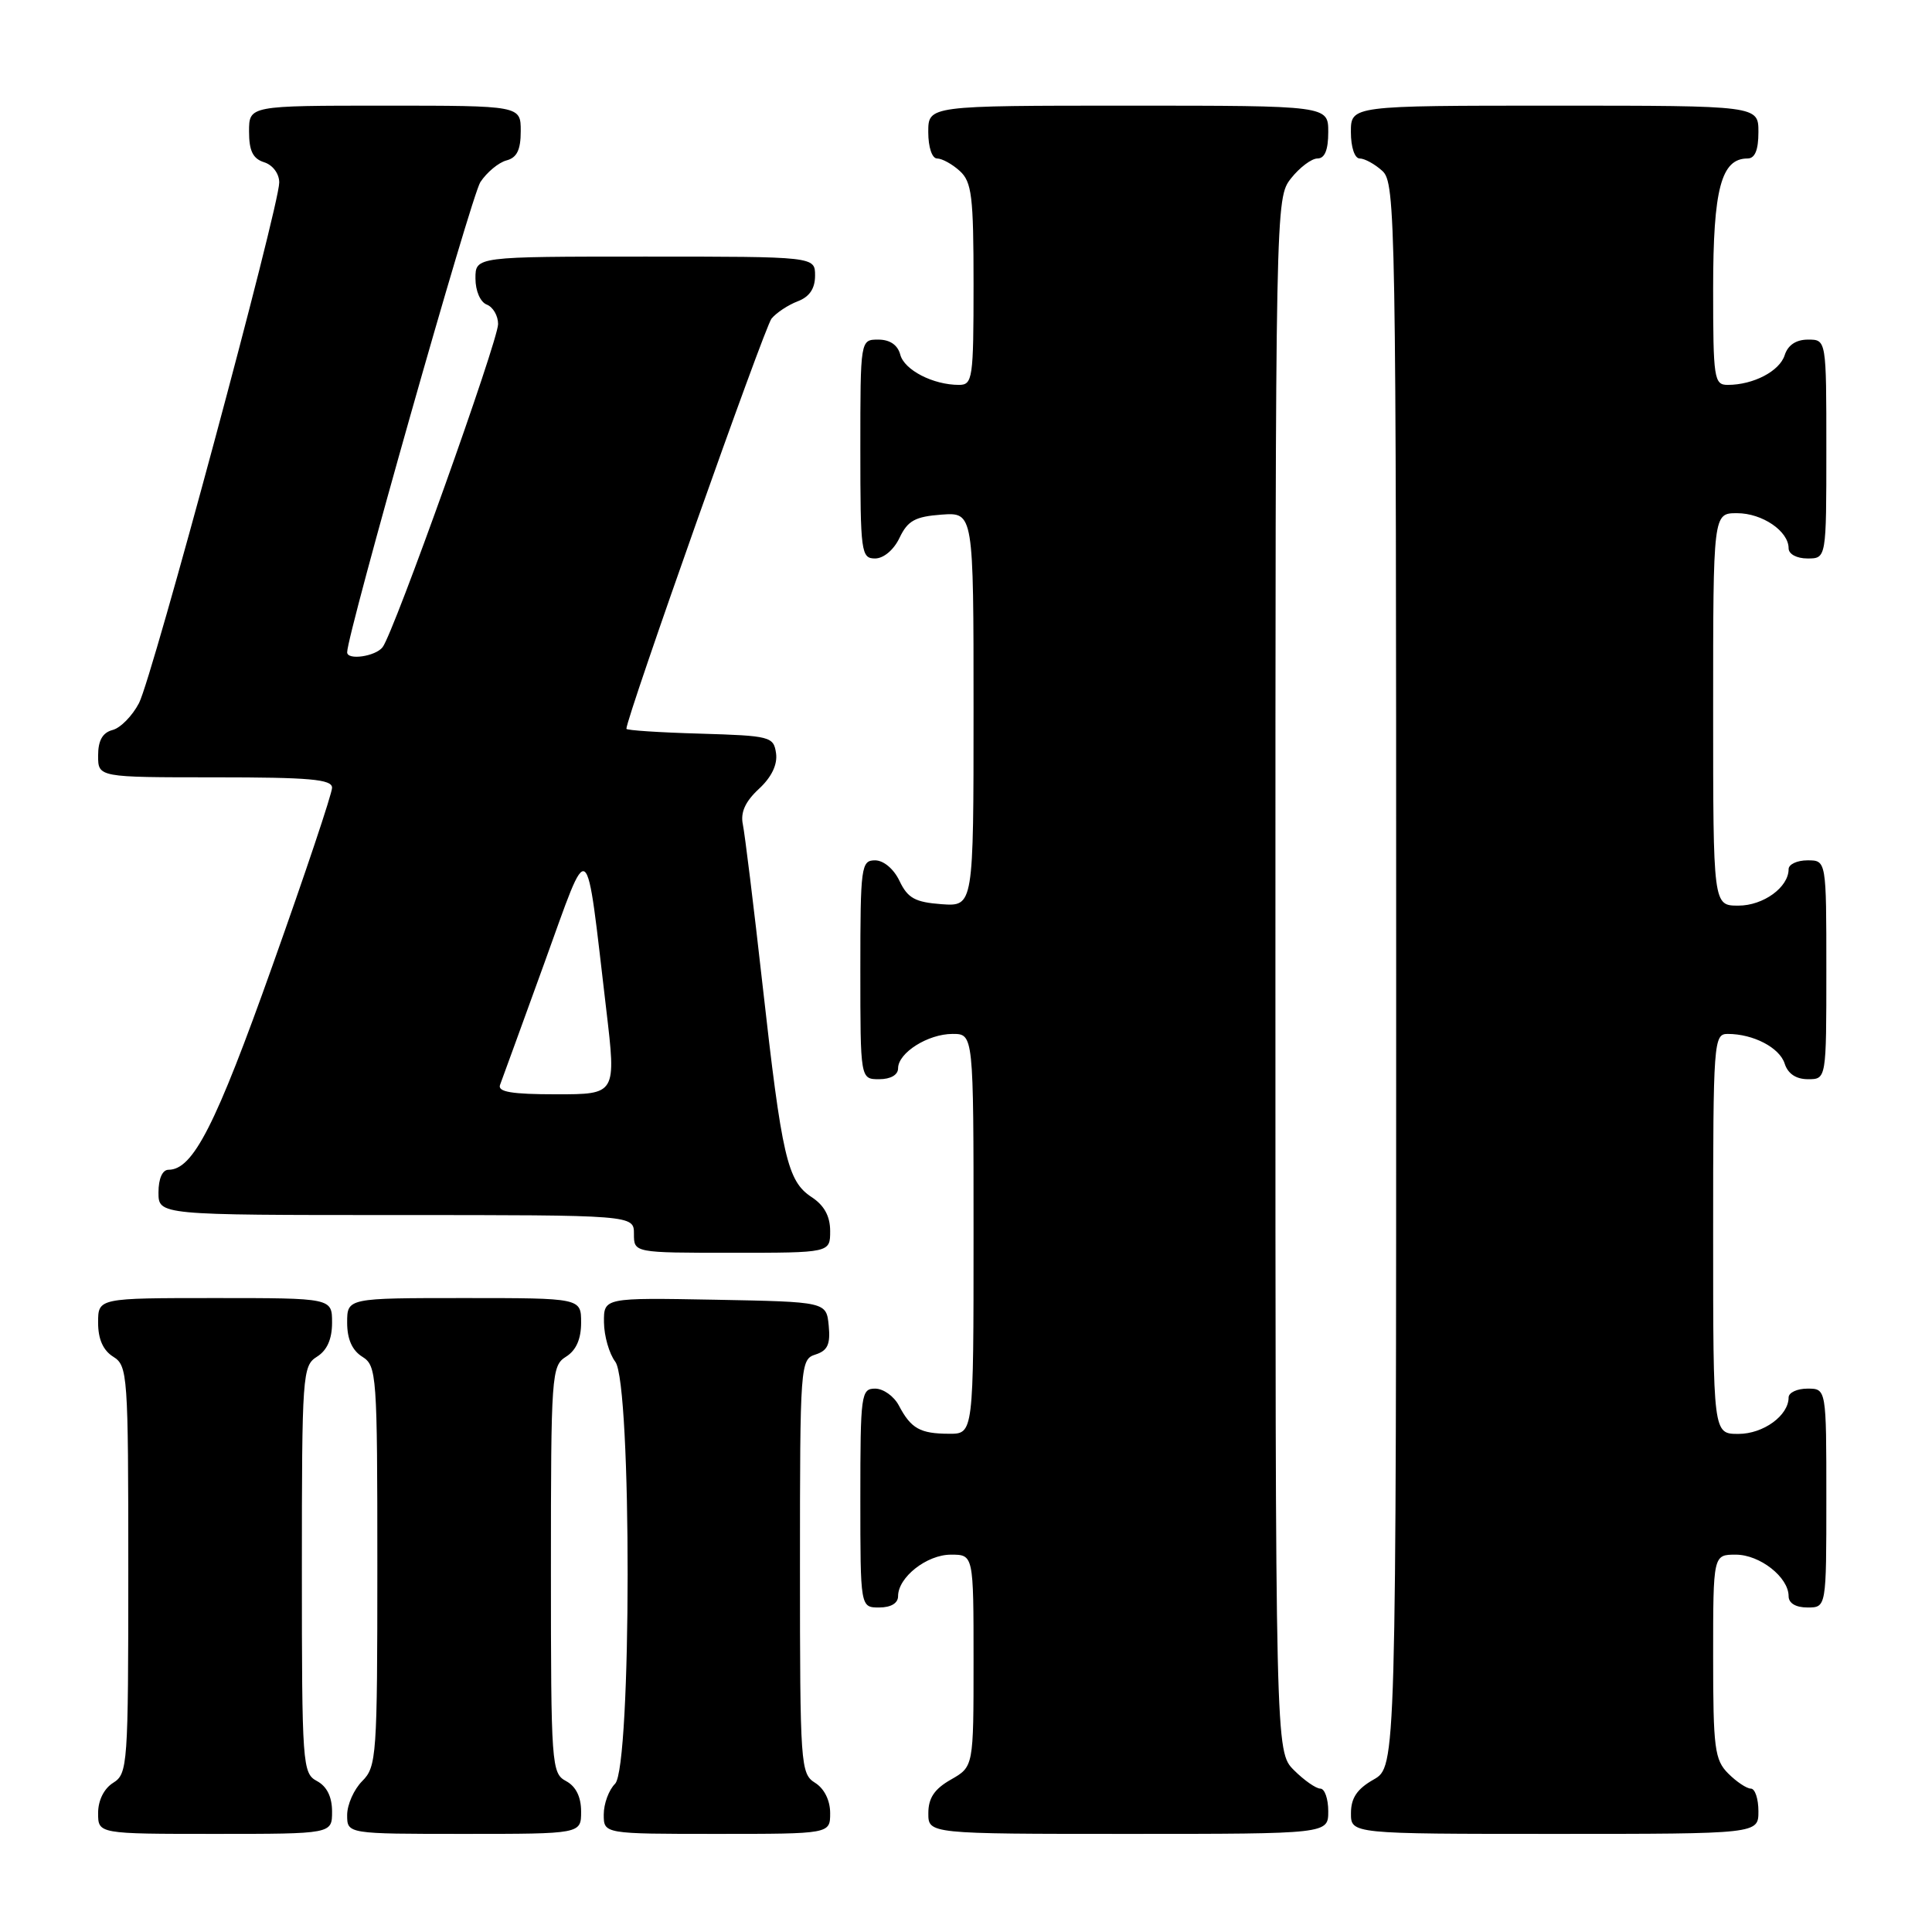 <?xml version="1.0" encoding="UTF-8" standalone="no"?>
<!DOCTYPE svg PUBLIC "-//W3C//DTD SVG 1.1//EN" "http://www.w3.org/Graphics/SVG/1.1/DTD/svg11.dtd" >
<svg xmlns="http://www.w3.org/2000/svg" xmlns:xlink="http://www.w3.org/1999/xlink" version="1.1" viewBox="0 0 256 256">
 <g >
 <path fill="currentColor"
d=" M 44.00 240.04 C 44.00 238.09 43.31 236.70 42.00 236.00 C 40.08 234.97 40.00 233.91 40.00 207.97 C 40.00 182.10 40.08 180.97 42.00 179.77 C 43.34 178.93 44.00 177.44 44.00 175.26 C 44.00 172.00 44.00 172.00 28.50 172.00 C 13.00 172.00 13.00 172.00 13.00 175.26 C 13.00 177.44 13.66 178.93 15.00 179.77 C 16.92 180.97 17.00 182.10 17.00 208.00 C 17.00 233.90 16.92 235.03 15.00 236.23 C 13.78 236.99 13.00 238.56 13.00 240.24 C 13.00 243.00 13.00 243.00 28.50 243.00 C 44.00 243.00 44.00 243.00 44.00 240.04 Z  M 77.00 240.04 C 77.00 238.09 76.31 236.70 75.00 236.00 C 73.08 234.97 73.00 233.91 73.00 207.97 C 73.00 182.10 73.08 180.97 75.00 179.77 C 76.34 178.93 77.00 177.44 77.00 175.26 C 77.00 172.00 77.00 172.00 61.50 172.00 C 46.00 172.00 46.00 172.00 46.00 175.26 C 46.00 177.44 46.66 178.93 48.00 179.77 C 49.92 180.97 50.00 182.10 50.00 207.51 C 50.00 232.67 49.90 234.10 48.00 236.00 C 46.90 237.10 46.00 239.12 46.00 240.50 C 46.00 243.00 46.00 243.00 61.50 243.00 C 77.00 243.00 77.00 243.00 77.00 240.04 Z  M 110.00 240.24 C 110.00 238.56 109.22 236.99 108.00 236.23 C 106.08 235.03 106.00 233.90 106.00 207.56 C 106.00 180.76 106.05 180.12 108.06 179.48 C 109.66 178.97 110.05 178.13 109.81 175.66 C 109.50 172.50 109.50 172.50 94.75 172.22 C 80.00 171.95 80.00 171.95 80.03 175.22 C 80.05 177.03 80.72 179.37 81.53 180.44 C 83.73 183.35 83.70 234.15 81.50 236.36 C 80.67 237.18 80.00 239.01 80.00 240.43 C 80.00 243.00 80.00 243.00 95.00 243.00 C 110.00 243.00 110.00 243.00 110.00 240.24 Z  M 176.00 240.00 C 176.00 238.35 175.53 237.00 174.95 237.00 C 174.38 237.00 172.80 235.90 171.45 234.55 C 169.00 232.09 169.00 232.09 169.00 129.18 C 169.00 26.58 169.01 26.26 171.07 23.63 C 172.21 22.19 173.79 21.00 174.57 21.00 C 175.54 21.00 176.00 19.87 176.00 17.50 C 176.00 14.00 176.00 14.00 149.50 14.00 C 123.00 14.00 123.00 14.00 123.00 17.50 C 123.00 19.51 123.50 21.00 124.17 21.00 C 124.82 21.00 126.17 21.74 127.17 22.65 C 128.77 24.10 129.00 26.00 129.00 37.65 C 129.00 50.18 128.88 51.00 127.07 51.00 C 123.64 51.00 119.82 49.03 119.29 46.99 C 118.95 45.71 117.92 45.00 116.38 45.00 C 114.00 45.00 114.00 45.00 114.00 59.50 C 114.00 73.20 114.11 74.00 115.95 74.00 C 117.08 74.00 118.44 72.86 119.20 71.25 C 120.28 68.99 121.26 68.45 124.76 68.19 C 129.00 67.89 129.00 67.89 129.00 94.00 C 129.00 120.11 129.00 120.11 124.76 119.81 C 121.26 119.55 120.28 119.01 119.20 116.75 C 118.44 115.14 117.08 114.00 115.95 114.00 C 114.11 114.00 114.00 114.80 114.00 128.50 C 114.00 143.00 114.00 143.00 116.50 143.00 C 118.01 143.00 119.00 142.43 119.00 141.56 C 119.00 139.50 122.96 137.00 126.22 137.00 C 129.00 137.00 129.00 137.00 129.00 163.50 C 129.00 190.00 129.00 190.00 125.75 189.98 C 121.92 189.97 120.71 189.29 119.11 186.25 C 118.46 185.01 117.05 184.00 115.96 184.00 C 114.10 184.00 114.00 184.75 114.00 198.50 C 114.00 213.00 114.00 213.00 116.50 213.00 C 118.06 213.00 119.00 212.43 119.00 211.50 C 119.00 208.99 122.81 206.00 126.00 206.00 C 129.00 206.00 129.00 206.00 129.00 220.05 C 129.00 234.09 129.00 234.09 126.01 235.80 C 123.82 237.04 123.01 238.25 123.01 240.25 C 123.00 243.00 123.00 243.00 149.50 243.00 C 176.00 243.00 176.00 243.00 176.00 240.00 Z  M 233.00 240.00 C 233.00 238.35 232.55 237.00 232.00 237.00 C 231.45 237.00 230.10 236.10 229.00 235.00 C 227.20 233.20 227.00 231.67 227.00 219.50 C 227.00 206.00 227.00 206.00 230.00 206.00 C 233.19 206.00 237.00 208.99 237.00 211.50 C 237.00 212.43 237.94 213.00 239.50 213.00 C 242.00 213.00 242.00 213.00 242.00 198.50 C 242.00 184.00 242.00 184.00 239.50 184.00 C 238.12 184.00 237.00 184.53 237.00 185.17 C 237.00 187.57 233.65 190.00 230.35 190.00 C 227.00 190.00 227.00 190.00 227.00 163.50 C 227.00 137.96 227.07 137.00 228.93 137.00 C 232.33 137.00 235.81 138.82 236.48 140.94 C 236.91 142.28 237.99 143.00 239.57 143.00 C 242.00 143.00 242.00 143.00 242.00 128.50 C 242.00 114.00 242.00 114.00 239.50 114.00 C 238.12 114.00 237.00 114.53 237.00 115.17 C 237.00 117.57 233.65 120.00 230.35 120.00 C 227.00 120.00 227.00 120.00 227.00 94.00 C 227.00 68.00 227.00 68.00 230.17 68.00 C 233.51 68.00 237.00 70.38 237.00 72.65 C 237.00 73.42 238.07 74.00 239.50 74.00 C 242.00 74.00 242.00 74.00 242.00 59.50 C 242.00 45.00 242.00 45.00 239.57 45.00 C 237.99 45.00 236.91 45.72 236.48 47.06 C 235.81 49.18 232.33 51.00 228.93 51.00 C 227.12 51.00 227.00 50.19 227.00 38.22 C 227.00 25.03 228.07 21.00 231.56 21.00 C 232.54 21.00 233.00 19.88 233.00 17.50 C 233.00 14.00 233.00 14.00 206.00 14.00 C 179.00 14.00 179.00 14.00 179.00 17.50 C 179.00 19.51 179.50 21.00 180.17 21.00 C 180.82 21.00 182.17 21.74 183.17 22.65 C 184.92 24.24 185.00 28.85 185.00 129.20 C 185.00 234.09 185.00 234.09 182.01 235.80 C 179.82 237.04 179.01 238.25 179.01 240.25 C 179.00 243.00 179.00 243.00 206.00 243.00 C 233.00 243.00 233.00 243.00 233.00 240.00 Z  M 110.00 163.12 C 110.00 161.15 109.21 159.71 107.54 158.62 C 104.33 156.51 103.60 153.35 101.04 130.50 C 99.87 120.05 98.69 110.48 98.43 109.23 C 98.10 107.65 98.75 106.21 100.55 104.54 C 102.24 102.98 103.04 101.31 102.83 99.81 C 102.51 97.60 102.08 97.49 92.75 97.21 C 87.39 97.06 83.00 96.77 83.00 96.57 C 83.00 95.07 101.31 43.33 102.23 42.22 C 102.88 41.43 104.45 40.40 105.71 39.92 C 107.26 39.33 108.00 38.24 108.00 36.52 C 108.00 34.00 108.00 34.00 85.50 34.00 C 63.00 34.00 63.00 34.00 63.00 36.89 C 63.00 38.54 63.64 40.03 64.50 40.36 C 65.33 40.68 66.00 41.84 66.00 42.94 C 66.00 45.17 52.21 83.77 50.70 85.75 C 49.77 86.98 46.00 87.53 46.00 86.43 C 46.00 84.02 62.44 25.98 63.65 24.13 C 64.51 22.83 66.06 21.54 67.10 21.26 C 68.49 20.90 69.00 19.87 69.00 17.38 C 69.00 14.00 69.00 14.00 51.00 14.00 C 33.00 14.00 33.00 14.00 33.00 17.43 C 33.00 19.99 33.51 21.03 35.00 21.50 C 36.14 21.86 37.00 23.01 37.00 24.18 C 37.00 27.36 20.21 89.70 18.42 93.16 C 17.54 94.85 15.97 96.46 14.91 96.73 C 13.59 97.08 13.00 98.12 13.00 100.12 C 13.00 103.00 13.00 103.00 28.50 103.00 C 41.04 103.00 44.00 103.26 44.00 104.38 C 44.00 105.15 40.45 115.75 36.10 127.96 C 28.57 149.14 25.58 155.00 22.33 155.00 C 21.52 155.00 21.00 156.18 21.00 158.00 C 21.00 161.00 21.00 161.00 52.50 161.00 C 84.00 161.00 84.00 161.00 84.00 163.50 C 84.00 166.00 84.00 166.00 97.00 166.00 C 110.00 166.00 110.00 166.00 110.00 163.12 Z  M 66.26 143.75 C 66.52 143.06 69.16 135.81 72.12 127.64 C 78.25 110.71 77.55 110.19 80.33 133.75 C 81.66 145.00 81.66 145.00 73.72 145.00 C 67.79 145.00 65.91 144.68 66.26 143.75 Z "/>
</g>
</svg>